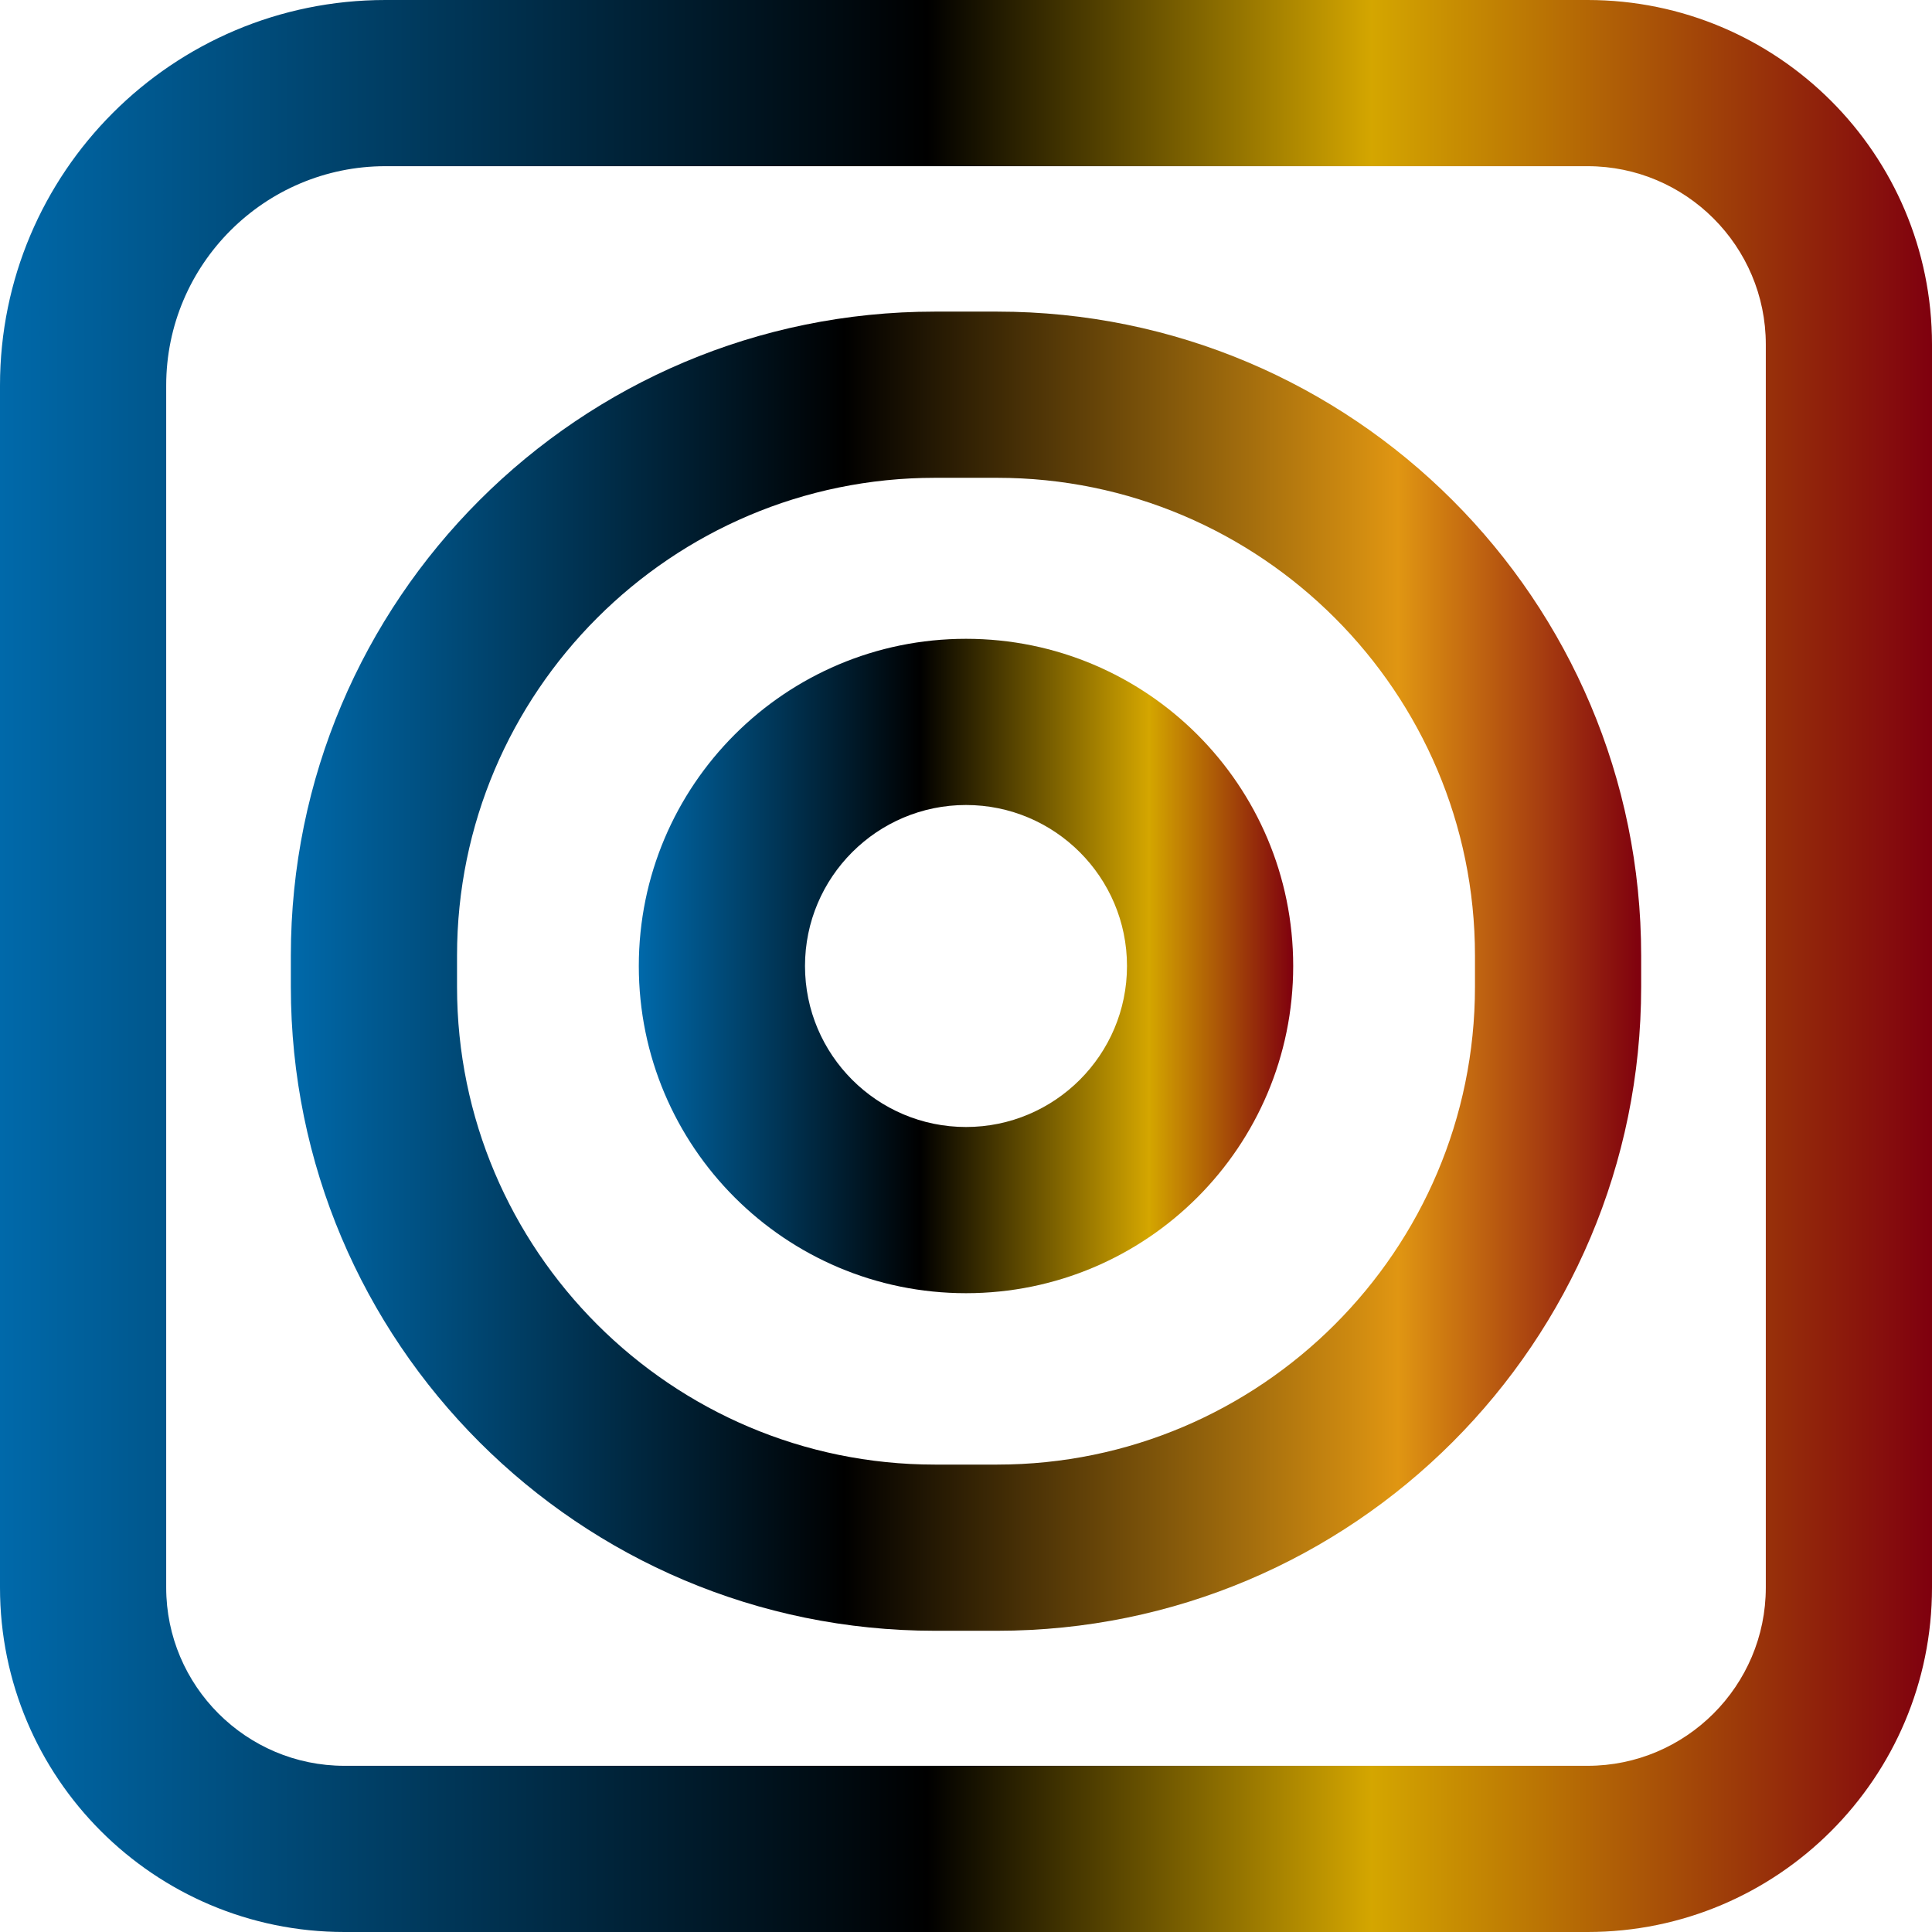 <?xml version="1.0" encoding="UTF-8"?>
<svg id="_Слой_1" data-name="Слой 1" xmlns="http://www.w3.org/2000/svg" xmlns:xlink="http://www.w3.org/1999/xlink" viewBox="0 0 186 186">
  <defs>
    <style>
      .cls-1 {
        fill: url(#_Безымянный_градиент_330);
      }

      .cls-1, .cls-2, .cls-3 {
        stroke-width: 0px;
      }

      .cls-2 {
        fill: url(#_Безымянный_градиент_331);
      }

      .cls-3 {
        fill: url(#_Безымянный_градиент_280);
      }
    </style>
    <linearGradient id="_Безымянный_градиент_331" data-name="Безымянный градиент 331" x1="0" y1="93" x2="186" y2="93" gradientUnits="userSpaceOnUse">
      <stop offset="0" stop-color="#0069aa"/>
      <stop offset=".48" stop-color="#000"/>
      <stop offset=".71" stop-color="#d4a600"/>
      <stop offset="1" stop-color="#7f000e"/>
    </linearGradient>
    <linearGradient id="_Безымянный_градиент_280" data-name="Безымянный градиент 280" x1="28" y1="93.5" x2="158" y2="93.5" gradientUnits="userSpaceOnUse">
      <stop offset="0" stop-color="#0069aa"/>
      <stop offset=".41" stop-color="#000"/>
      <stop offset=".82" stop-color="#e09612"/>
      <stop offset="1" stop-color="#7f000e"/>
    </linearGradient>
    <linearGradient id="_Безымянный_градиент_330" data-name="Безымянный градиент 330" x1="61.5" y1="93" x2="124.5" y2="93" gradientUnits="userSpaceOnUse">
      <stop offset="0" stop-color="#0069aa"/>
      <stop offset=".43" stop-color="#000"/>
      <stop offset=".78" stop-color="#d4a600"/>
      <stop offset="1" stop-color="#7f000e"/>
    </linearGradient>
  </defs>
  <path class="cls-2" d="M152.84,16c9.46,0,17.16,7.7,17.16,17.16v119.68c0,9.46-7.7,17.16-17.16,17.16H33.16c-9.46,0-17.16-7.7-17.16-17.16V37.11c0-11.64,9.47-21.11,21.11-21.11h115.73M152.84,0H37.11C16.61,0,0,16.61,0,37.11v115.73c0,18.31,14.85,33.16,33.16,33.16h119.68c18.31,0,33.16-14.85,33.16-33.16V33.16c0-18.31-14.85-33.16-33.16-33.16h0Z"/>
  <path class="cls-3" d="M96,46c25.36,0,46,20.64,46,46v3c0,25.36-20.64,46-46,46h-6c-25.36,0-46-20.64-46-46v-3c0-25.36,20.64-46,46-46h6M96,30h-6c-34.24,0-62,27.76-62,62v3c0,34.24,27.76,62,62,62h6c34.24,0,62-27.76,62-62v-3c0-34.24-27.76-62-62-62h0Z"/>
  <path class="cls-1" d="M93,77.5c8.55,0,15.5,6.95,15.5,15.5s-6.95,15.5-15.5,15.5-15.5-6.95-15.5-15.5,6.95-15.5,15.5-15.5M93,61.5c-17.4,0-31.5,14.1-31.5,31.5s14.1,31.5,31.5,31.5,31.5-14.1,31.5-31.5-14.1-31.5-31.5-31.5h0Z"/>
</svg>